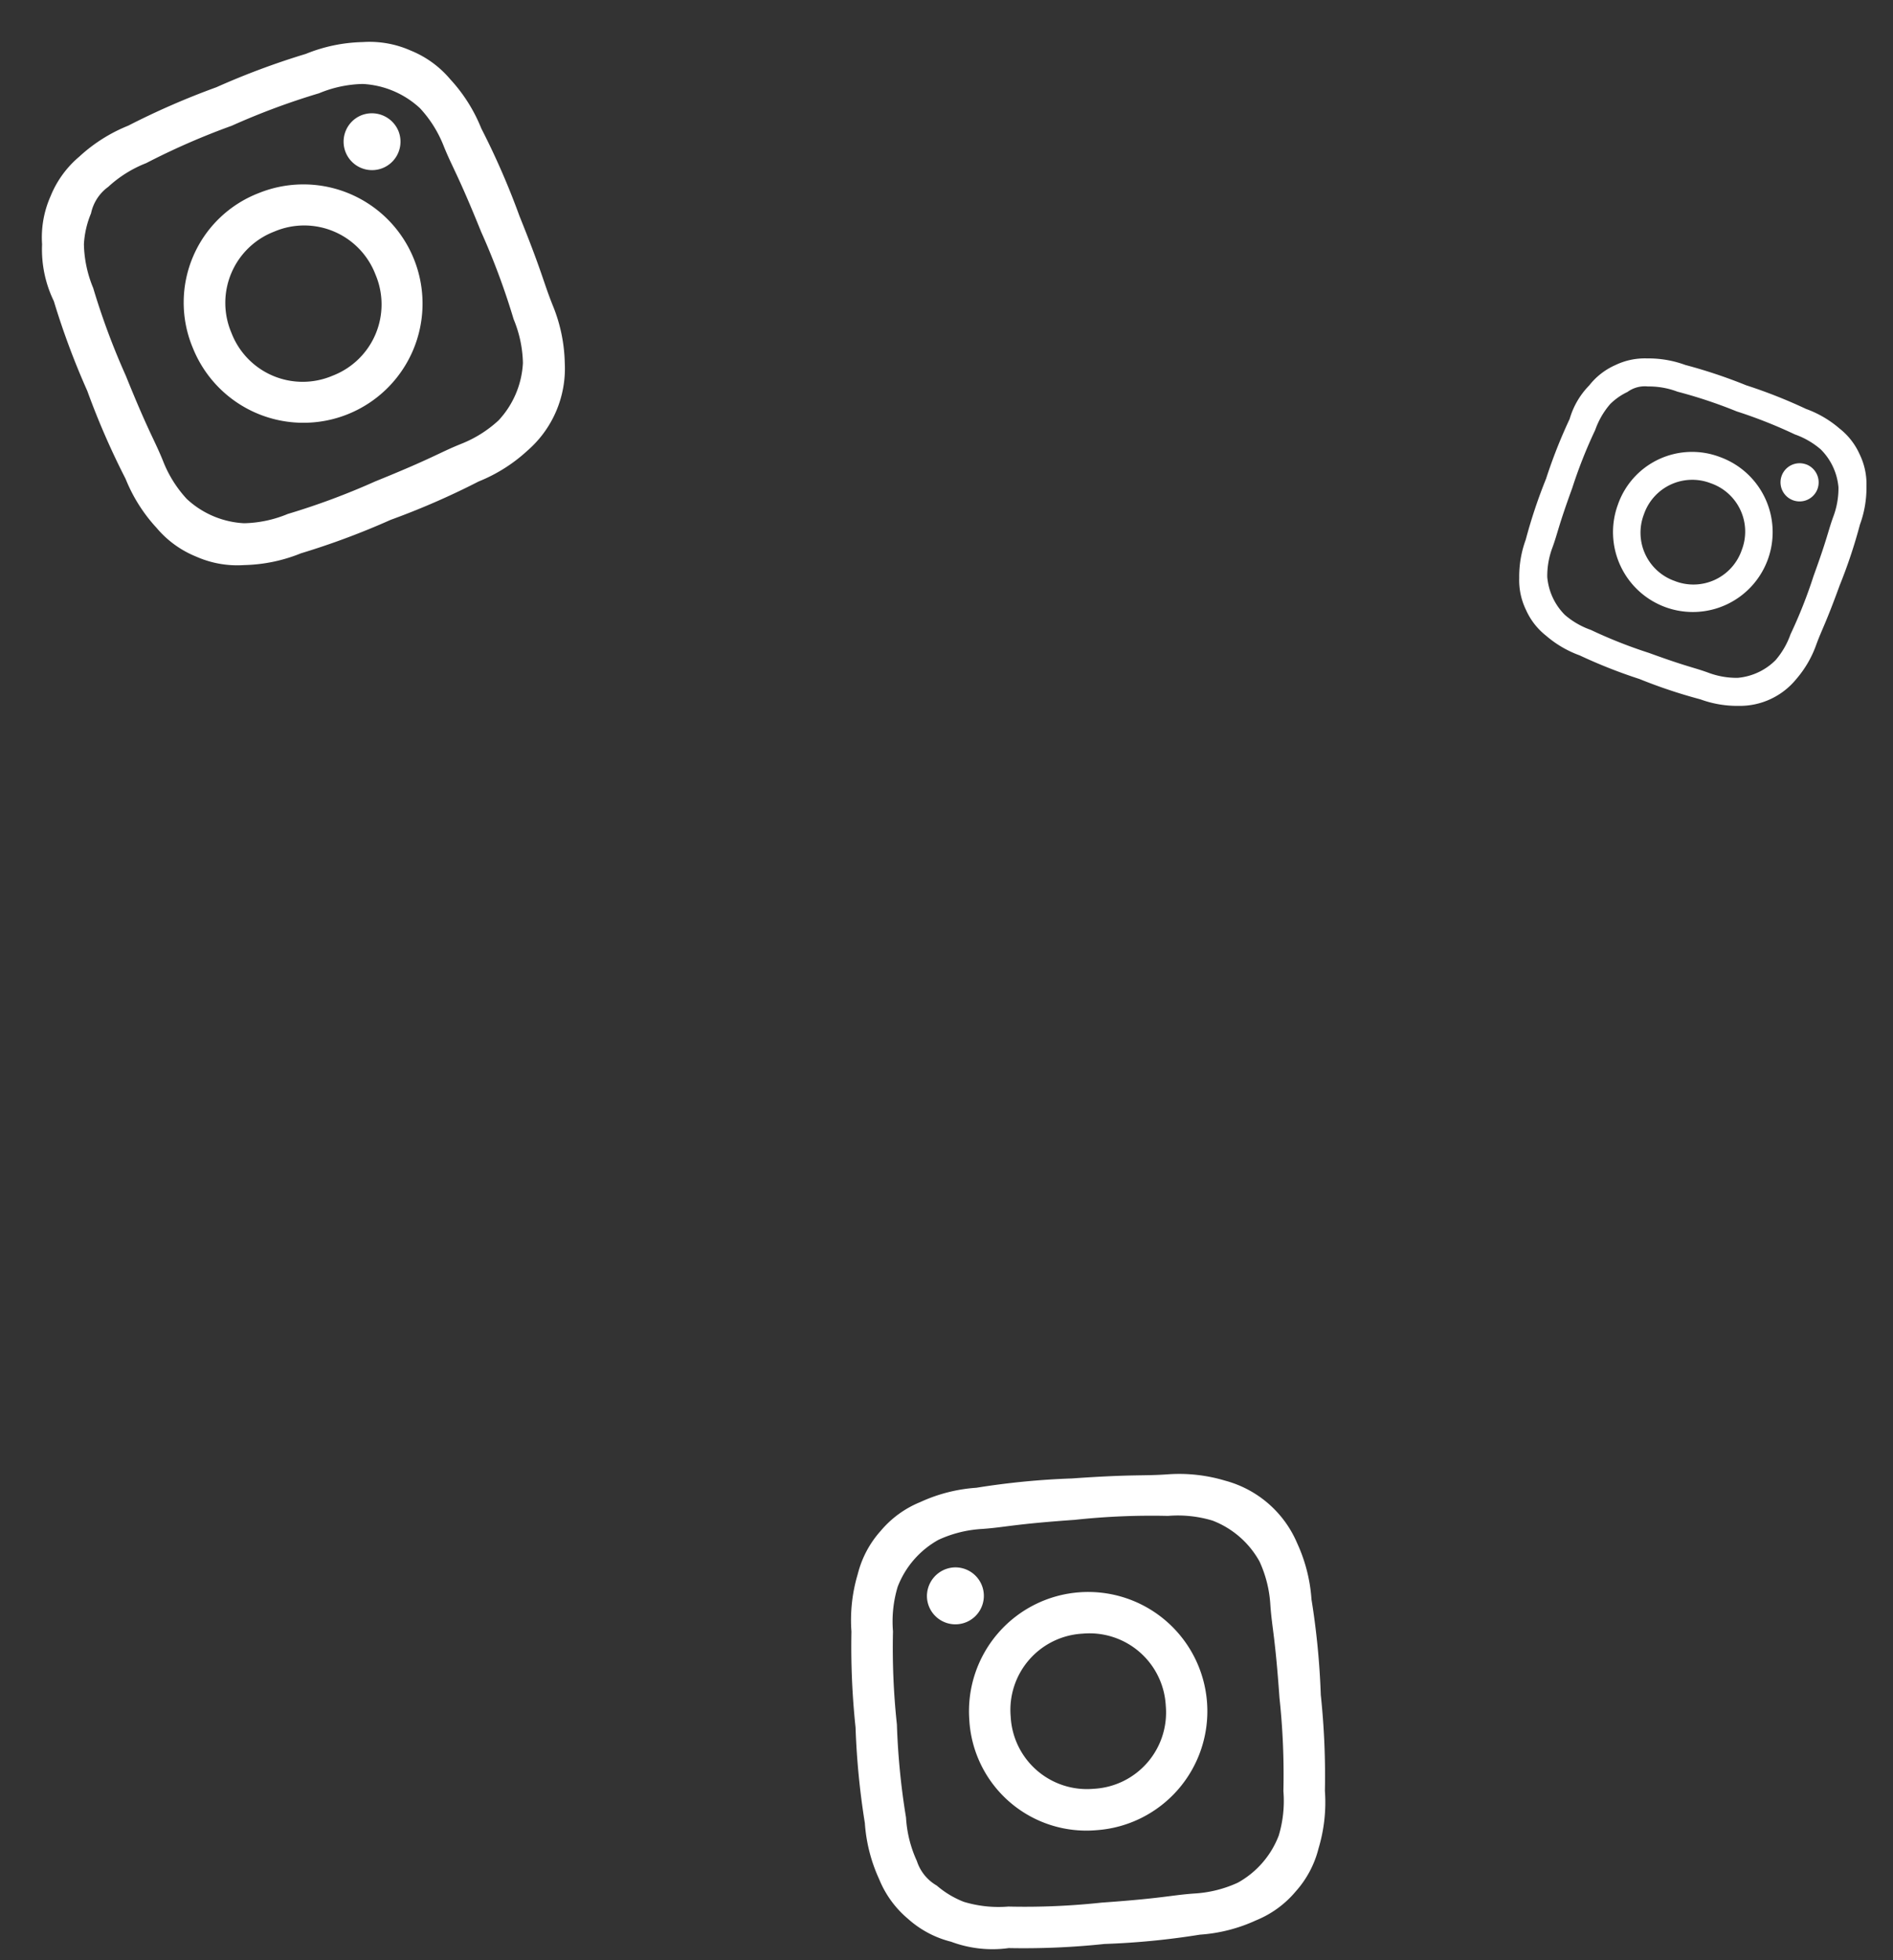 <svg xmlns="http://www.w3.org/2000/svg" width="166.344" height="172.157" viewBox="0 0 166.344 172.157">
  <rect x="0" y="0" width="166.344" height="172.157" fill="#333333" stroke="none"/>
  <g id="Groupe_238" data-name="Groupe 238" transform="translate(-521.245 -5578.563)">
    <path id="Tracé_557" data-name="Tracé 557" d="M20.481,3.641a62.8,62.8,0,0,1,8.193.228,10.555,10.555,0,0,1,3.869.683A7.992,7.992,0,0,1,36.411,8.42a10.555,10.555,0,0,1,.683,3.869c0,2.048.228,2.731.228,8.193a62.8,62.8,0,0,1-.228,8.193,10.555,10.555,0,0,1-.683,3.869,7.992,7.992,0,0,1-3.869,3.869,10.555,10.555,0,0,1-3.869.683c-2.048,0-2.731.228-8.193.228a62.8,62.8,0,0,1-8.193-.228,10.555,10.555,0,0,1-3.869-.683,7.992,7.992,0,0,1-3.869-3.869,10.555,10.555,0,0,1-.683-3.869c0-2.048-.228-2.731-.228-8.193a62.8,62.8,0,0,1,.228-8.193A10.555,10.555,0,0,1,4.551,8.42,8.173,8.173,0,0,1,6.144,6.144,3.848,3.848,0,0,1,8.42,4.551a10.555,10.555,0,0,1,3.869-.683,62.8,62.8,0,0,1,8.193-.228m0-3.641a67.241,67.241,0,0,0-8.42.228,14.049,14.049,0,0,0-5.007.91A8.909,8.909,0,0,0,3.414,3.414,8.909,8.909,0,0,0,1.138,7.055a10.369,10.369,0,0,0-.91,5.007A67.241,67.241,0,0,0,0,20.481,67.241,67.241,0,0,0,.228,28.9a14.049,14.049,0,0,0,.91,5.007,8.909,8.909,0,0,0,2.276,3.641,8.909,8.909,0,0,0,3.641,2.276,14.049,14.049,0,0,0,5.007.91,67.239,67.239,0,0,0,8.42.228,67.239,67.239,0,0,0,8.42-.228,14.049,14.049,0,0,0,5.007-.91,9.548,9.548,0,0,0,5.917-5.917,14.049,14.049,0,0,0,.91-5.007c0-2.276.228-2.958.228-8.42a67.239,67.239,0,0,0-.228-8.42,14.049,14.049,0,0,0-.91-5.007,8.909,8.909,0,0,0-2.276-3.641,8.909,8.909,0,0,0-3.641-2.276A14.049,14.049,0,0,0,28.9.228,67.241,67.241,0,0,0,20.481,0m0,10.013A10.3,10.3,0,0,0,10.013,20.481,10.468,10.468,0,1,0,20.481,10.013m0,17.3a6.705,6.705,0,0,1-6.827-6.827,6.705,6.705,0,0,1,6.827-6.827,6.705,6.705,0,0,1,6.827,6.827,6.705,6.705,0,0,1-6.827,6.827M31.4,7.055a2.5,2.5,0,1,0,2.5,2.5,2.526,2.526,0,0,0-2.5-2.5" transform="translate(521.245 5593.908) rotate(-22)" fill="#fff" fill-rule="evenodd"/>
    <path id="Tracé_558" data-name="Tracé 558" d="M13.723,2.44a42.078,42.078,0,0,1,5.489.152A7.072,7.072,0,0,1,21.8,3.05,5.355,5.355,0,0,1,24.4,5.642a7.072,7.072,0,0,1,.457,2.592c0,1.372.152,1.83.152,5.489a42.077,42.077,0,0,1-.152,5.489A7.072,7.072,0,0,1,24.4,21.8,5.355,5.355,0,0,1,21.8,24.4a7.072,7.072,0,0,1-2.592.457c-1.372,0-1.83.152-5.489.152a42.077,42.077,0,0,1-5.489-.152A7.072,7.072,0,0,1,5.642,24.4,5.355,5.355,0,0,1,3.05,21.8a7.072,7.072,0,0,1-.457-2.592c0-1.372-.152-1.83-.152-5.489a42.078,42.078,0,0,1,.152-5.489A7.072,7.072,0,0,1,3.05,5.642,5.476,5.476,0,0,1,4.117,4.117,2.578,2.578,0,0,1,5.642,3.05a7.072,7.072,0,0,1,2.592-.457,42.078,42.078,0,0,1,5.489-.152m0-2.44A45.054,45.054,0,0,0,8.081.152a9.414,9.414,0,0,0-3.355.61,5.969,5.969,0,0,0-2.44,1.525A5.969,5.969,0,0,0,.762,4.727a6.948,6.948,0,0,0-.61,3.355A45.054,45.054,0,0,0,0,13.723a45.054,45.054,0,0,0,.152,5.642,9.414,9.414,0,0,0,.61,3.355,5.969,5.969,0,0,0,1.525,2.44,5.969,5.969,0,0,0,2.44,1.525,9.413,9.413,0,0,0,3.355.61,45.052,45.052,0,0,0,5.642.152,45.052,45.052,0,0,0,5.642-.152,9.414,9.414,0,0,0,3.355-.61,6.4,6.4,0,0,0,3.964-3.964,9.413,9.413,0,0,0,.61-3.355c0-1.525.152-1.982.152-5.642a45.052,45.052,0,0,0-.152-5.642,9.414,9.414,0,0,0-.61-3.355,5.969,5.969,0,0,0-1.525-2.44A5.969,5.969,0,0,0,22.72.762a9.414,9.414,0,0,0-3.355-.61A45.054,45.054,0,0,0,13.723,0m0,6.709a6.9,6.9,0,0,0-7.014,7.014,7.014,7.014,0,1,0,7.014-7.014m0,11.589a4.493,4.493,0,0,1-4.574-4.574,4.493,4.493,0,0,1,4.574-4.574A4.493,4.493,0,0,1,18.3,13.723,4.493,4.493,0,0,1,13.723,18.3M21.042,4.727A1.677,1.677,0,1,0,22.72,6.4a1.692,1.692,0,0,0-1.677-1.677" transform="translate(661.798 5607.708) rotate(20)" fill="#fff" fill-rule="evenodd"/>
    <path id="Tracé_559" data-name="Tracé 559" d="M20.481,3.641a62.8,62.8,0,0,1,8.193.228,10.555,10.555,0,0,1,3.869.683A7.992,7.992,0,0,1,36.411,8.42a10.555,10.555,0,0,1,.683,3.869c0,2.048.228,2.731.228,8.193a62.8,62.8,0,0,1-.228,8.193,10.555,10.555,0,0,1-.683,3.869,7.992,7.992,0,0,1-3.869,3.869,10.555,10.555,0,0,1-3.869.683c-2.048,0-2.731.228-8.193.228a62.8,62.8,0,0,1-8.193-.228,10.555,10.555,0,0,1-3.869-.683,7.992,7.992,0,0,1-3.869-3.869,10.555,10.555,0,0,1-.683-3.869c0-2.048-.228-2.731-.228-8.193a62.8,62.8,0,0,1,.228-8.193A10.555,10.555,0,0,1,4.551,8.42,8.173,8.173,0,0,1,6.144,6.144,3.848,3.848,0,0,1,8.42,4.551a10.555,10.555,0,0,1,3.869-.683,62.8,62.8,0,0,1,8.193-.228m0-3.641a67.241,67.241,0,0,0-8.42.228,14.049,14.049,0,0,0-5.007.91A8.909,8.909,0,0,0,3.414,3.414,8.909,8.909,0,0,0,1.138,7.055a10.369,10.369,0,0,0-.91,5.007A67.241,67.241,0,0,0,0,20.481,67.241,67.241,0,0,0,.228,28.9a14.049,14.049,0,0,0,.91,5.007,8.909,8.909,0,0,0,2.276,3.641,8.909,8.909,0,0,0,3.641,2.276,14.049,14.049,0,0,0,5.007.91,67.239,67.239,0,0,0,8.42.228,67.239,67.239,0,0,0,8.42-.228,14.049,14.049,0,0,0,5.007-.91,9.548,9.548,0,0,0,5.917-5.917,14.049,14.049,0,0,0,.91-5.007c0-2.276.228-2.958.228-8.42a67.239,67.239,0,0,0-.228-8.42,14.049,14.049,0,0,0-.91-5.007,8.909,8.909,0,0,0-2.276-3.641,8.909,8.909,0,0,0-3.641-2.276A14.049,14.049,0,0,0,28.9.228,67.241,67.241,0,0,0,20.481,0m0,10.013A10.3,10.3,0,0,0,10.013,20.481,10.468,10.468,0,1,0,20.481,10.013m0,17.3a6.705,6.705,0,0,1-6.827-6.827,6.705,6.705,0,0,1,6.827-6.827,6.705,6.705,0,0,1,6.827,6.827,6.705,6.705,0,0,1-6.827,6.827M31.4,7.055a2.5,2.5,0,1,0,2.5,2.5,2.526,2.526,0,0,0-2.5-2.5" transform="matrix(-0.07, -0.998, 0.998, -0.07, 597.86, 5750.721)" fill="#fff" fill-rule="evenodd"/>
  </g>
</svg>
